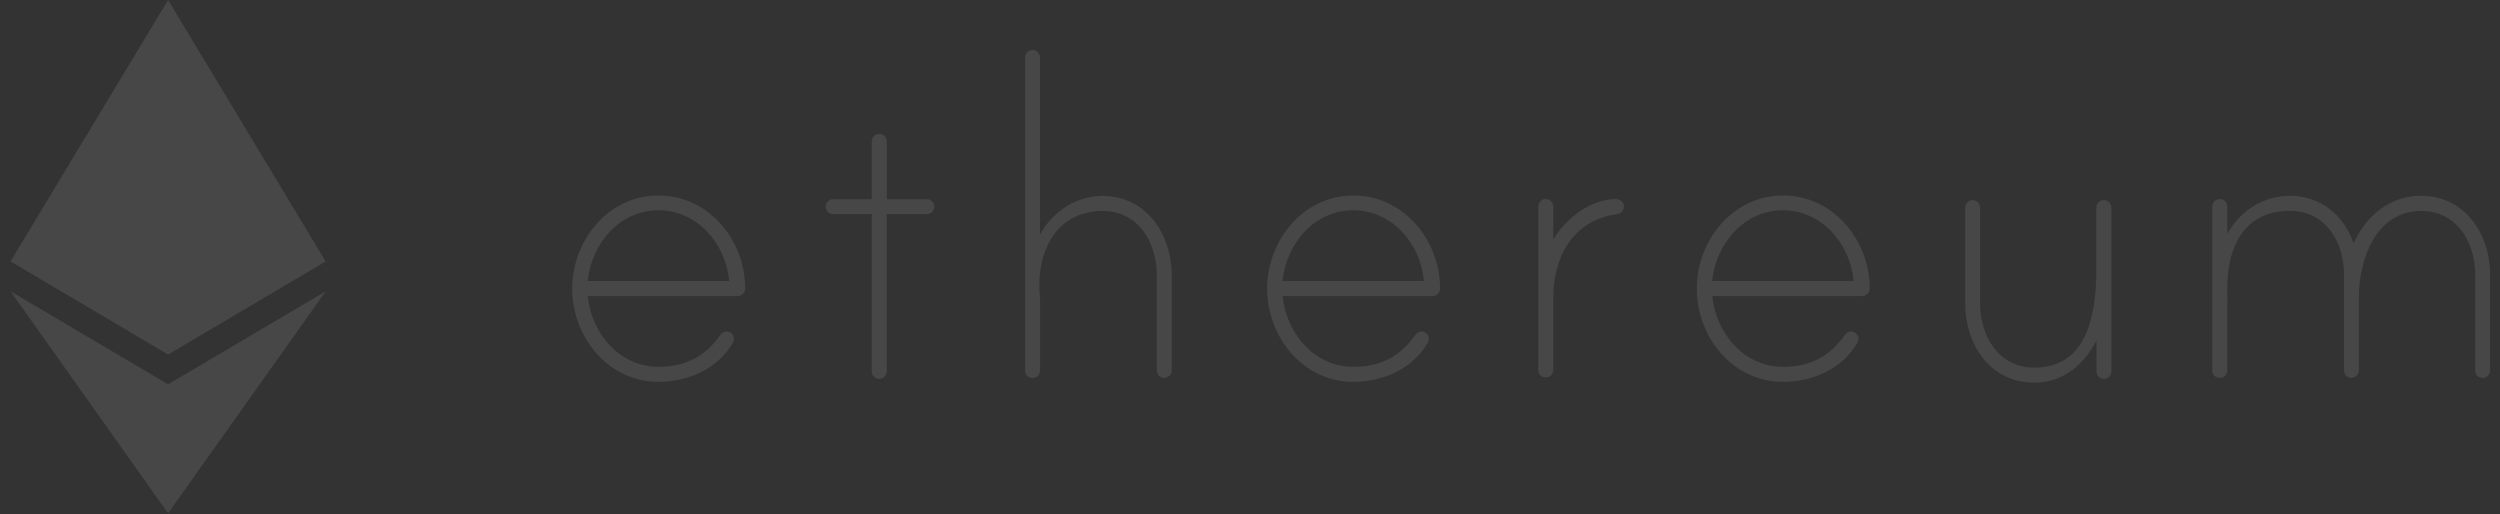 <svg width="209" height="43" viewBox="0 0 209 43" fill="none" xmlns="http://www.w3.org/2000/svg">
<rect x="0" y="0" width="209" height="43" fill="#333333" stroke="none"/>
<path d="M62.297 24.111C62.297 24.462 62.002 24.757 61.651 24.757H49.13C49.447 27.847 51.77 30.666 55.045 30.666C57.289 30.666 58.943 29.817 60.201 28.028C60.382 27.779 60.654 27.621 60.994 27.768C61.175 27.847 61.311 28.017 61.345 28.221C61.379 28.424 61.322 28.538 61.266 28.651C60.008 30.847 57.504 31.923 55.045 31.923C50.83 31.923 47.838 28.164 47.838 24.134C47.838 20.104 50.841 16.345 55.045 16.345C59.249 16.334 62.297 20.081 62.297 24.111ZM60.96 23.489C60.688 20.398 58.32 17.579 55.045 17.579C51.77 17.579 49.447 20.398 49.13 23.489H60.96ZM77.481 16.651C77.843 16.651 78.104 16.968 78.104 17.274C78.104 17.636 77.832 17.896 77.481 17.896H74.127V31.051C74.127 31.368 73.855 31.674 73.504 31.674C73.141 31.674 72.88 31.357 72.88 31.051V17.896H69.651C69.288 17.896 69.028 17.625 69.028 17.274C69.028 16.957 69.3 16.651 69.651 16.651H72.88V11.84C72.88 11.534 73.084 11.251 73.39 11.206C73.809 11.138 74.138 11.421 74.138 11.817V16.651H77.481ZM97.956 23.002V30.972C97.956 31.334 97.639 31.594 97.333 31.594C96.97 31.594 96.71 31.323 96.71 30.972V23.002C96.71 20.319 95.191 17.636 92.189 17.636C88.336 17.636 86.682 20.987 86.908 24.44C86.908 24.53 86.954 24.926 86.954 24.972V30.949C86.954 31.255 86.75 31.538 86.444 31.583C86.024 31.651 85.696 31.368 85.696 30.972V4.798C85.696 4.481 85.968 4.176 86.319 4.176C86.682 4.176 86.942 4.493 86.942 4.798V19.606C88.019 17.681 89.945 16.379 92.177 16.379C95.849 16.379 97.956 19.606 97.956 23.002ZM120.392 24.111C120.392 24.462 120.097 24.757 119.746 24.757H107.225C107.542 27.847 109.865 30.666 113.14 30.666C115.383 30.666 117.038 29.817 118.296 28.028C118.477 27.779 118.749 27.621 119.089 27.768C119.27 27.847 119.406 28.017 119.44 28.221C119.474 28.424 119.417 28.538 119.361 28.651C118.103 30.847 115.599 31.923 113.14 31.923C108.925 31.923 105.933 28.164 105.933 24.134C105.933 20.104 108.936 16.345 113.14 16.345C117.344 16.334 120.38 20.081 120.392 24.111ZM119.043 23.489C118.771 20.398 116.403 17.579 113.129 17.579C109.854 17.579 107.531 20.398 107.214 23.489H119.043ZM135.757 17.228C135.757 17.636 135.53 17.851 135.179 17.896C131.508 18.428 129.853 21.428 129.853 24.926V30.904C129.853 31.209 129.649 31.492 129.343 31.538C128.924 31.606 128.596 31.323 128.596 30.926V17.285C128.596 16.979 128.8 16.696 129.105 16.651C129.525 16.583 129.853 16.866 129.853 17.262V20.036C130.884 18.293 132.947 16.64 135.088 16.64C135.394 16.651 135.757 16.866 135.757 17.228ZM156.312 24.111C156.312 24.462 156.017 24.757 155.666 24.757H143.145C143.462 27.847 145.785 30.666 149.06 30.666C151.303 30.666 152.958 29.817 154.215 28.028C154.397 27.779 154.669 27.621 155.008 27.768C155.19 27.847 155.326 28.017 155.36 28.221C155.394 28.424 155.337 28.538 155.28 28.651C154.023 30.847 151.518 31.923 149.06 31.923C144.844 31.923 141.853 28.164 141.853 24.134C141.853 20.104 144.856 16.345 149.06 16.345C153.263 16.334 156.3 20.081 156.312 24.111ZM154.963 23.489C154.691 20.398 152.323 17.579 149.048 17.579C145.774 17.579 143.451 20.398 143.133 23.489H154.963ZM176.515 17.387V31.051C176.515 31.413 176.198 31.674 175.892 31.674C175.529 31.674 175.269 31.402 175.269 31.051V28.458C174.237 30.519 172.402 31.991 170.068 31.991C166.351 31.991 164.289 28.764 164.289 25.368V17.353C164.289 17.036 164.561 16.73 164.912 16.73C165.275 16.73 165.535 17.047 165.535 17.353V25.368C165.535 28.051 167.054 30.734 170.056 30.734C174.271 30.734 175.257 26.794 175.257 22.459V17.353C175.257 16.991 175.62 16.628 176.062 16.753C176.334 16.843 176.515 17.104 176.515 17.387ZM208.174 22.957V30.972C208.174 31.334 207.857 31.594 207.551 31.594C207.188 31.594 206.928 31.323 206.928 30.972V22.957C206.928 20.274 205.41 17.636 202.407 17.636C198.645 17.636 197.206 21.666 197.206 24.791V30.96C197.206 31.323 196.888 31.583 196.583 31.583C196.22 31.583 195.959 31.311 195.959 30.96V22.945C195.959 20.262 194.441 17.625 191.438 17.625C187.631 17.625 186.067 20.625 186.203 24.609C186.203 24.7 186.249 24.881 186.203 24.926V30.949C186.203 31.255 185.999 31.538 185.693 31.583C185.274 31.651 184.945 31.368 184.945 30.972V17.285C184.945 16.979 185.149 16.696 185.455 16.651C185.875 16.583 186.203 16.866 186.203 17.262V19.549C187.28 17.625 189.206 16.368 191.438 16.368C193.988 16.368 195.959 17.976 196.764 20.353C197.795 18.021 199.812 16.368 202.407 16.368C206.067 16.379 208.174 19.561 208.174 22.957Z" fill="white" fill-opacity="0.1"/>
<path d="M14.052 29.639L27.223 21.855L14.052 0L0.881 21.855L14.052 29.639Z" fill="white" fill-opacity="0.1"/>
<path d="M14.052 42.91L27.231 24.352L14.052 32.129L0.881 24.352L14.052 42.91Z" fill="white" fill-opacity="0.1"/>
</svg>
